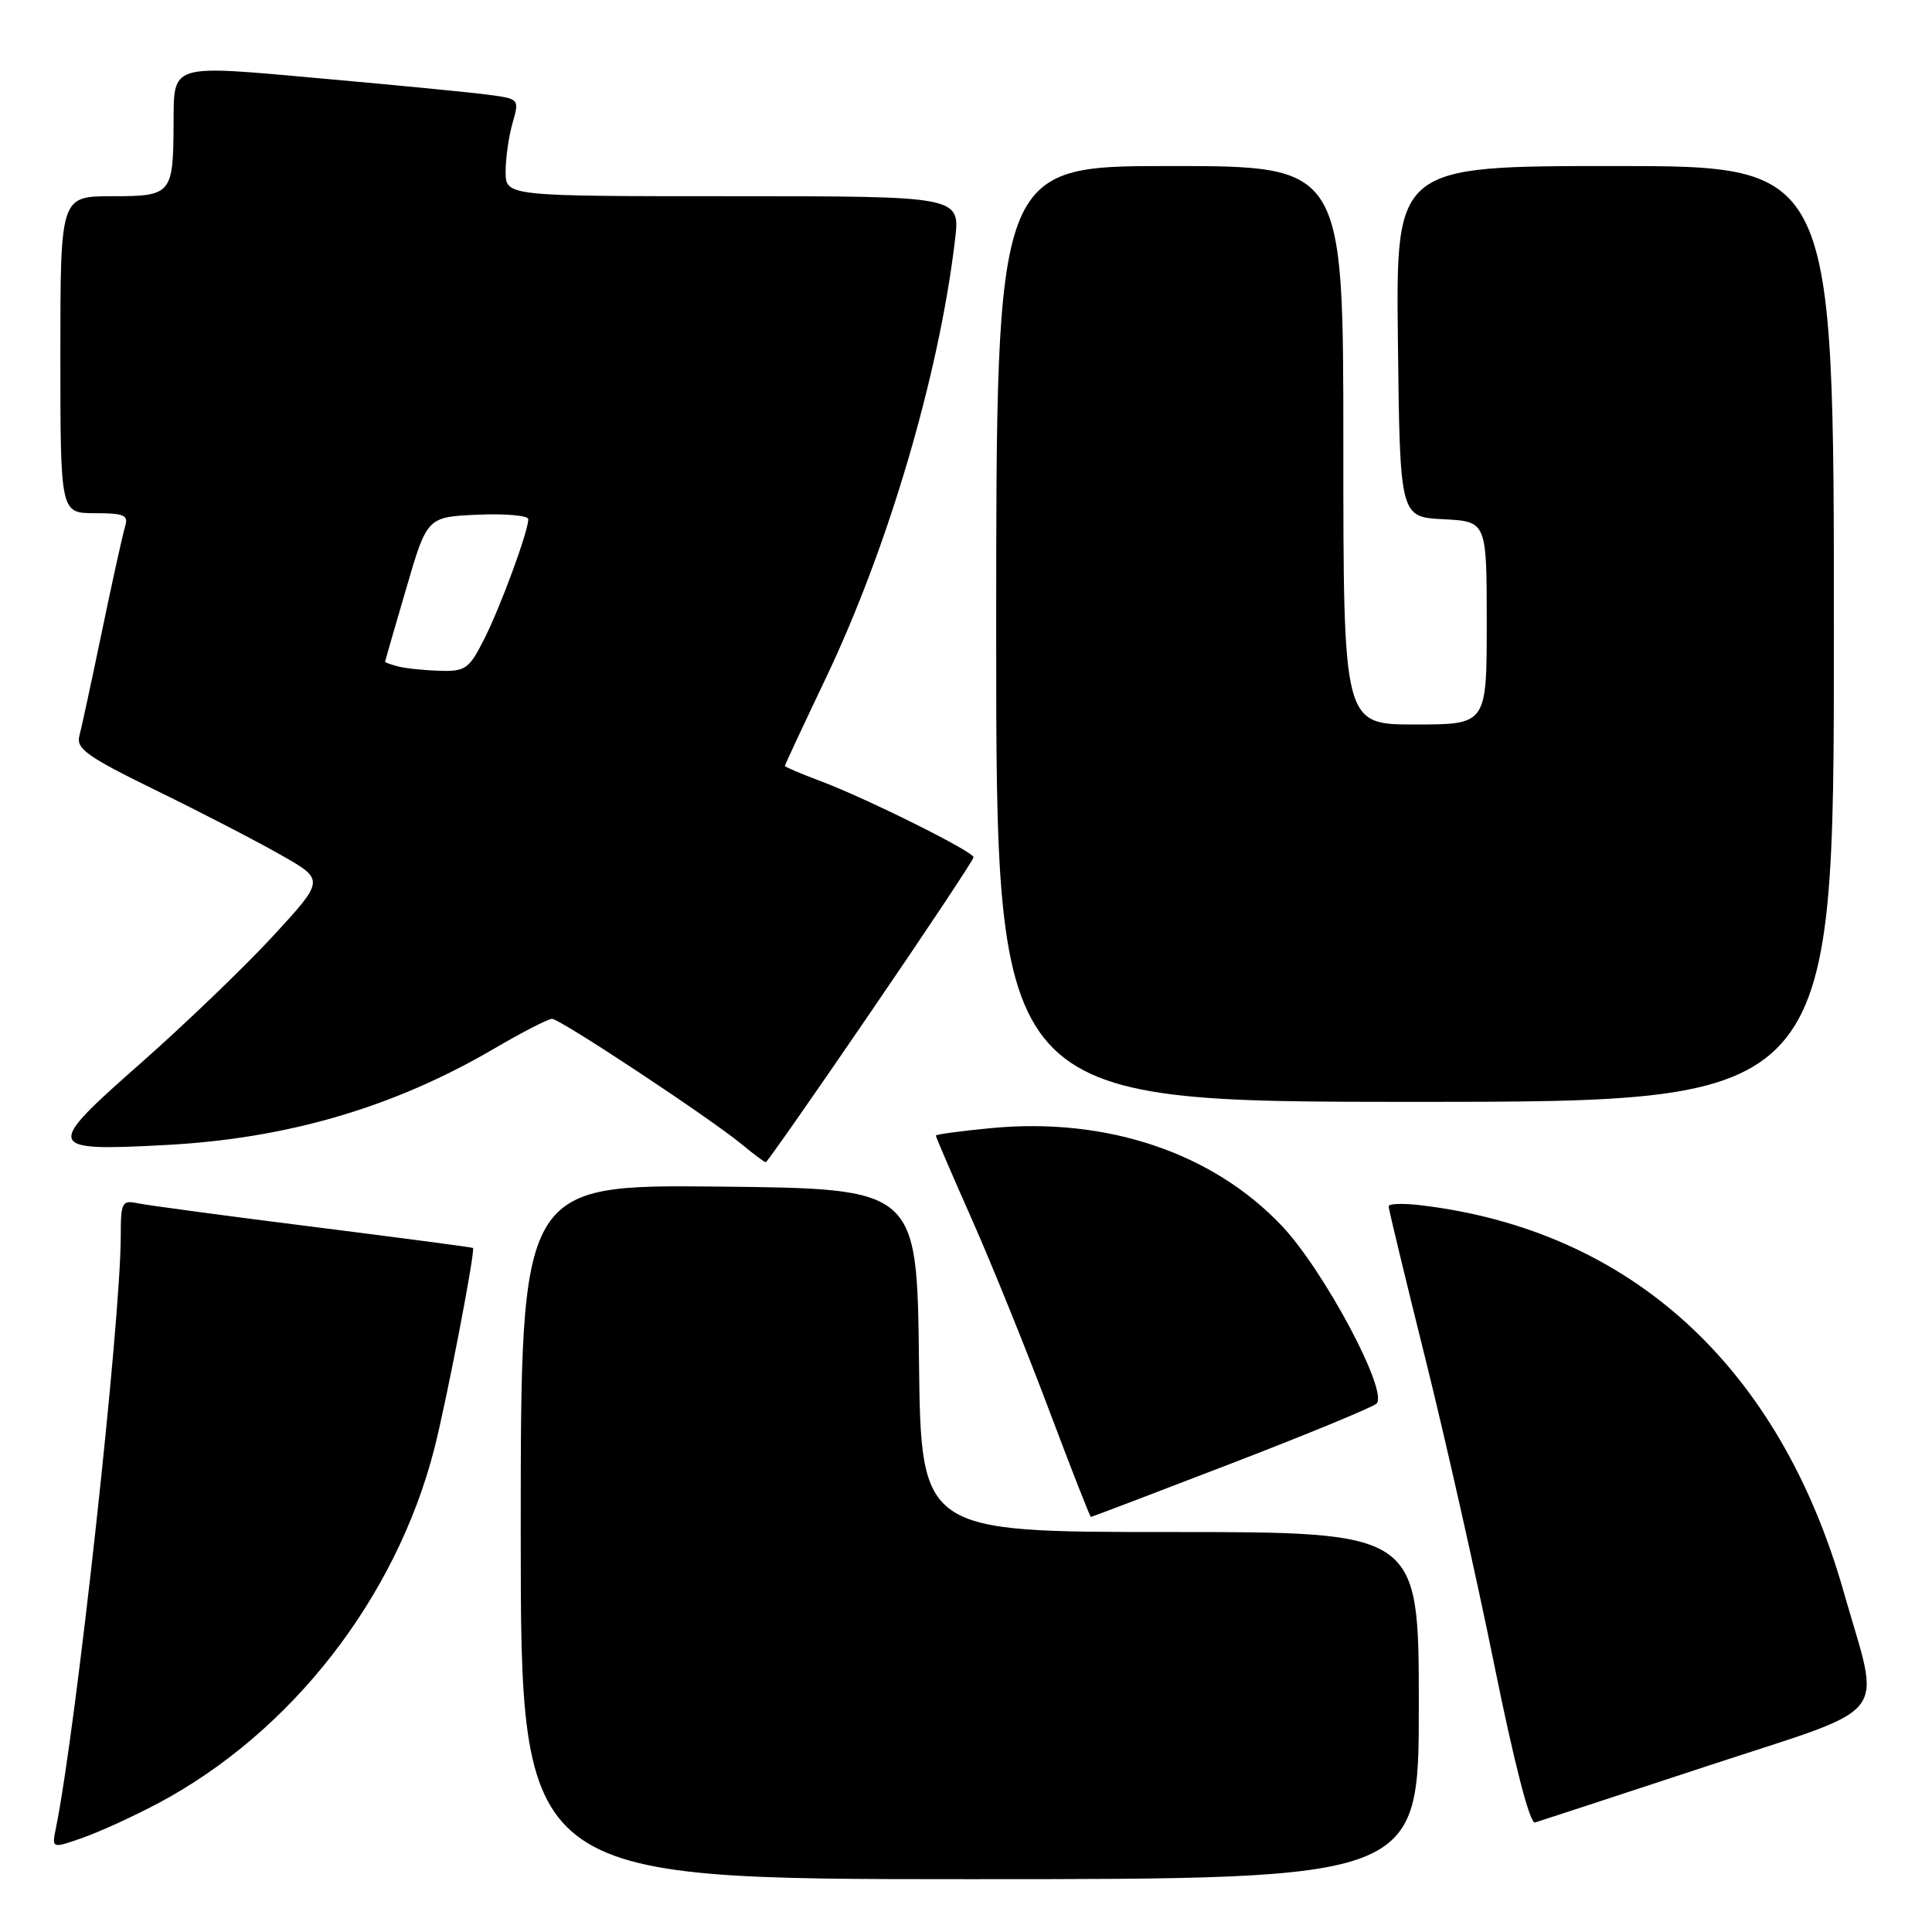 <?xml version="1.0" encoding="UTF-8" standalone="no"?>
<!DOCTYPE svg PUBLIC "-//W3C//DTD SVG 1.1//EN" "http://www.w3.org/Graphics/SVG/1.1/DTD/svg11.dtd" >
<svg xmlns="http://www.w3.org/2000/svg" xmlns:xlink="http://www.w3.org/1999/xlink" version="1.1" viewBox="0 0 256 256">
 <g >
 <path fill="currentColor"
d=" M 188.00 226.00 C 188.00 203.00 188.00 203.00 155.02 203.00 C 122.04 203.00 122.04 203.00 121.77 180.25 C 121.50 157.50 121.50 157.50 95.25 157.23 C 69.00 156.97 69.00 156.97 69.00 202.98 C 69.00 249.00 69.00 249.00 128.50 249.00 C 188.00 249.00 188.00 249.00 188.00 226.00 Z  M 21.00 238.92 C 38.61 229.53 52.46 211.76 57.54 192.00 C 59.15 185.75 63.02 165.66 62.67 165.36 C 62.58 165.27 53.05 164.02 41.50 162.56 C 29.95 161.11 19.49 159.70 18.25 159.44 C 16.16 159.00 16.00 159.31 16.00 163.80 C 16.00 175.07 10.07 229.17 7.41 242.23 C 6.85 244.96 6.85 244.96 11.00 243.50 C 13.29 242.69 17.79 240.63 21.00 238.92 Z  M 226.28 233.99 C 251.13 225.80 249.22 228.24 244.32 211.00 C 235.83 181.08 216.09 163.02 188.25 159.70 C 185.91 159.42 184.00 159.48 184.00 159.85 C 184.00 160.21 186.19 169.28 188.86 180.00 C 191.53 190.72 195.65 209.02 198.01 220.66 C 200.69 233.86 202.72 241.70 203.40 241.49 C 204.01 241.31 214.30 237.93 226.28 233.99 Z  M 163.13 193.93 C 173.23 190.04 181.90 186.47 182.40 185.98 C 184.01 184.41 175.46 168.37 169.86 162.44 C 160.70 152.76 146.72 148.04 131.44 149.47 C 127.35 149.86 124.00 150.31 124.00 150.47 C 124.00 150.64 126.16 155.67 128.81 161.64 C 131.45 167.61 136.02 178.91 138.97 186.75 C 141.92 194.59 144.43 201.00 144.55 201.00 C 144.67 201.00 153.03 197.82 163.13 193.93 Z  M 115.39 134.08 C 122.88 123.13 129.00 113.91 129.00 113.59 C 129.00 112.85 114.85 105.80 108.75 103.51 C 106.14 102.53 104.00 101.62 104.00 101.49 C 104.00 101.35 106.44 96.13 109.42 89.87 C 117.69 72.53 124.43 49.68 126.55 31.75 C 127.23 26.00 127.23 26.00 97.12 26.00 C 67.00 26.00 67.00 26.00 67.00 22.74 C 67.00 20.95 67.41 18.05 67.92 16.29 C 68.83 13.11 68.81 13.10 64.67 12.55 C 62.37 12.24 52.46 11.28 42.62 10.40 C 22.30 8.58 23.05 8.34 23.00 16.50 C 22.95 25.74 22.72 26.00 14.88 26.00 C 8.00 26.00 8.00 26.00 8.00 47.00 C 8.00 68.00 8.00 68.00 12.57 68.00 C 16.46 68.00 17.05 68.26 16.58 69.75 C 16.28 70.71 14.91 76.90 13.54 83.50 C 12.17 90.10 10.81 96.40 10.52 97.50 C 10.06 99.21 11.55 100.27 20.74 104.76 C 26.66 107.65 34.09 111.50 37.26 113.31 C 43.03 116.59 43.03 116.59 36.16 124.05 C 32.38 128.15 24.47 135.74 18.59 140.93 C 5.84 152.15 5.96 152.57 21.96 151.72 C 38.05 150.87 52.11 146.75 65.37 139.01 C 69.14 136.80 72.64 135.00 73.14 135.00 C 74.21 135.00 94.11 148.17 98.33 151.66 C 99.88 152.95 101.30 154.00 101.47 154.00 C 101.64 154.00 107.91 145.04 115.39 134.08 Z  M 243.00 84.00 C 243.00 22.00 243.00 22.00 213.98 22.00 C 184.96 22.00 184.96 22.00 185.23 45.25 C 185.50 68.50 185.50 68.50 191.25 68.80 C 197.00 69.10 197.00 69.10 197.00 82.55 C 197.00 96.00 197.00 96.00 187.50 96.00 C 178.00 96.00 178.00 96.00 178.00 59.00 C 178.00 22.00 178.00 22.00 155.00 22.00 C 132.00 22.00 132.00 22.00 132.00 84.00 C 132.00 146.00 132.00 146.00 187.50 146.00 C 243.00 146.00 243.00 146.00 243.00 84.00 Z  M 52.75 88.31 C 51.79 88.06 51.01 87.77 51.02 87.68 C 51.03 87.58 52.29 83.22 53.82 78.00 C 56.59 68.50 56.59 68.50 63.30 68.20 C 66.98 68.04 70.00 68.31 70.00 68.80 C 70.00 70.43 66.27 80.55 64.10 84.80 C 62.14 88.65 61.65 88.99 58.23 88.88 C 56.18 88.82 53.71 88.56 52.75 88.31 Z "/>
</g>
</svg>